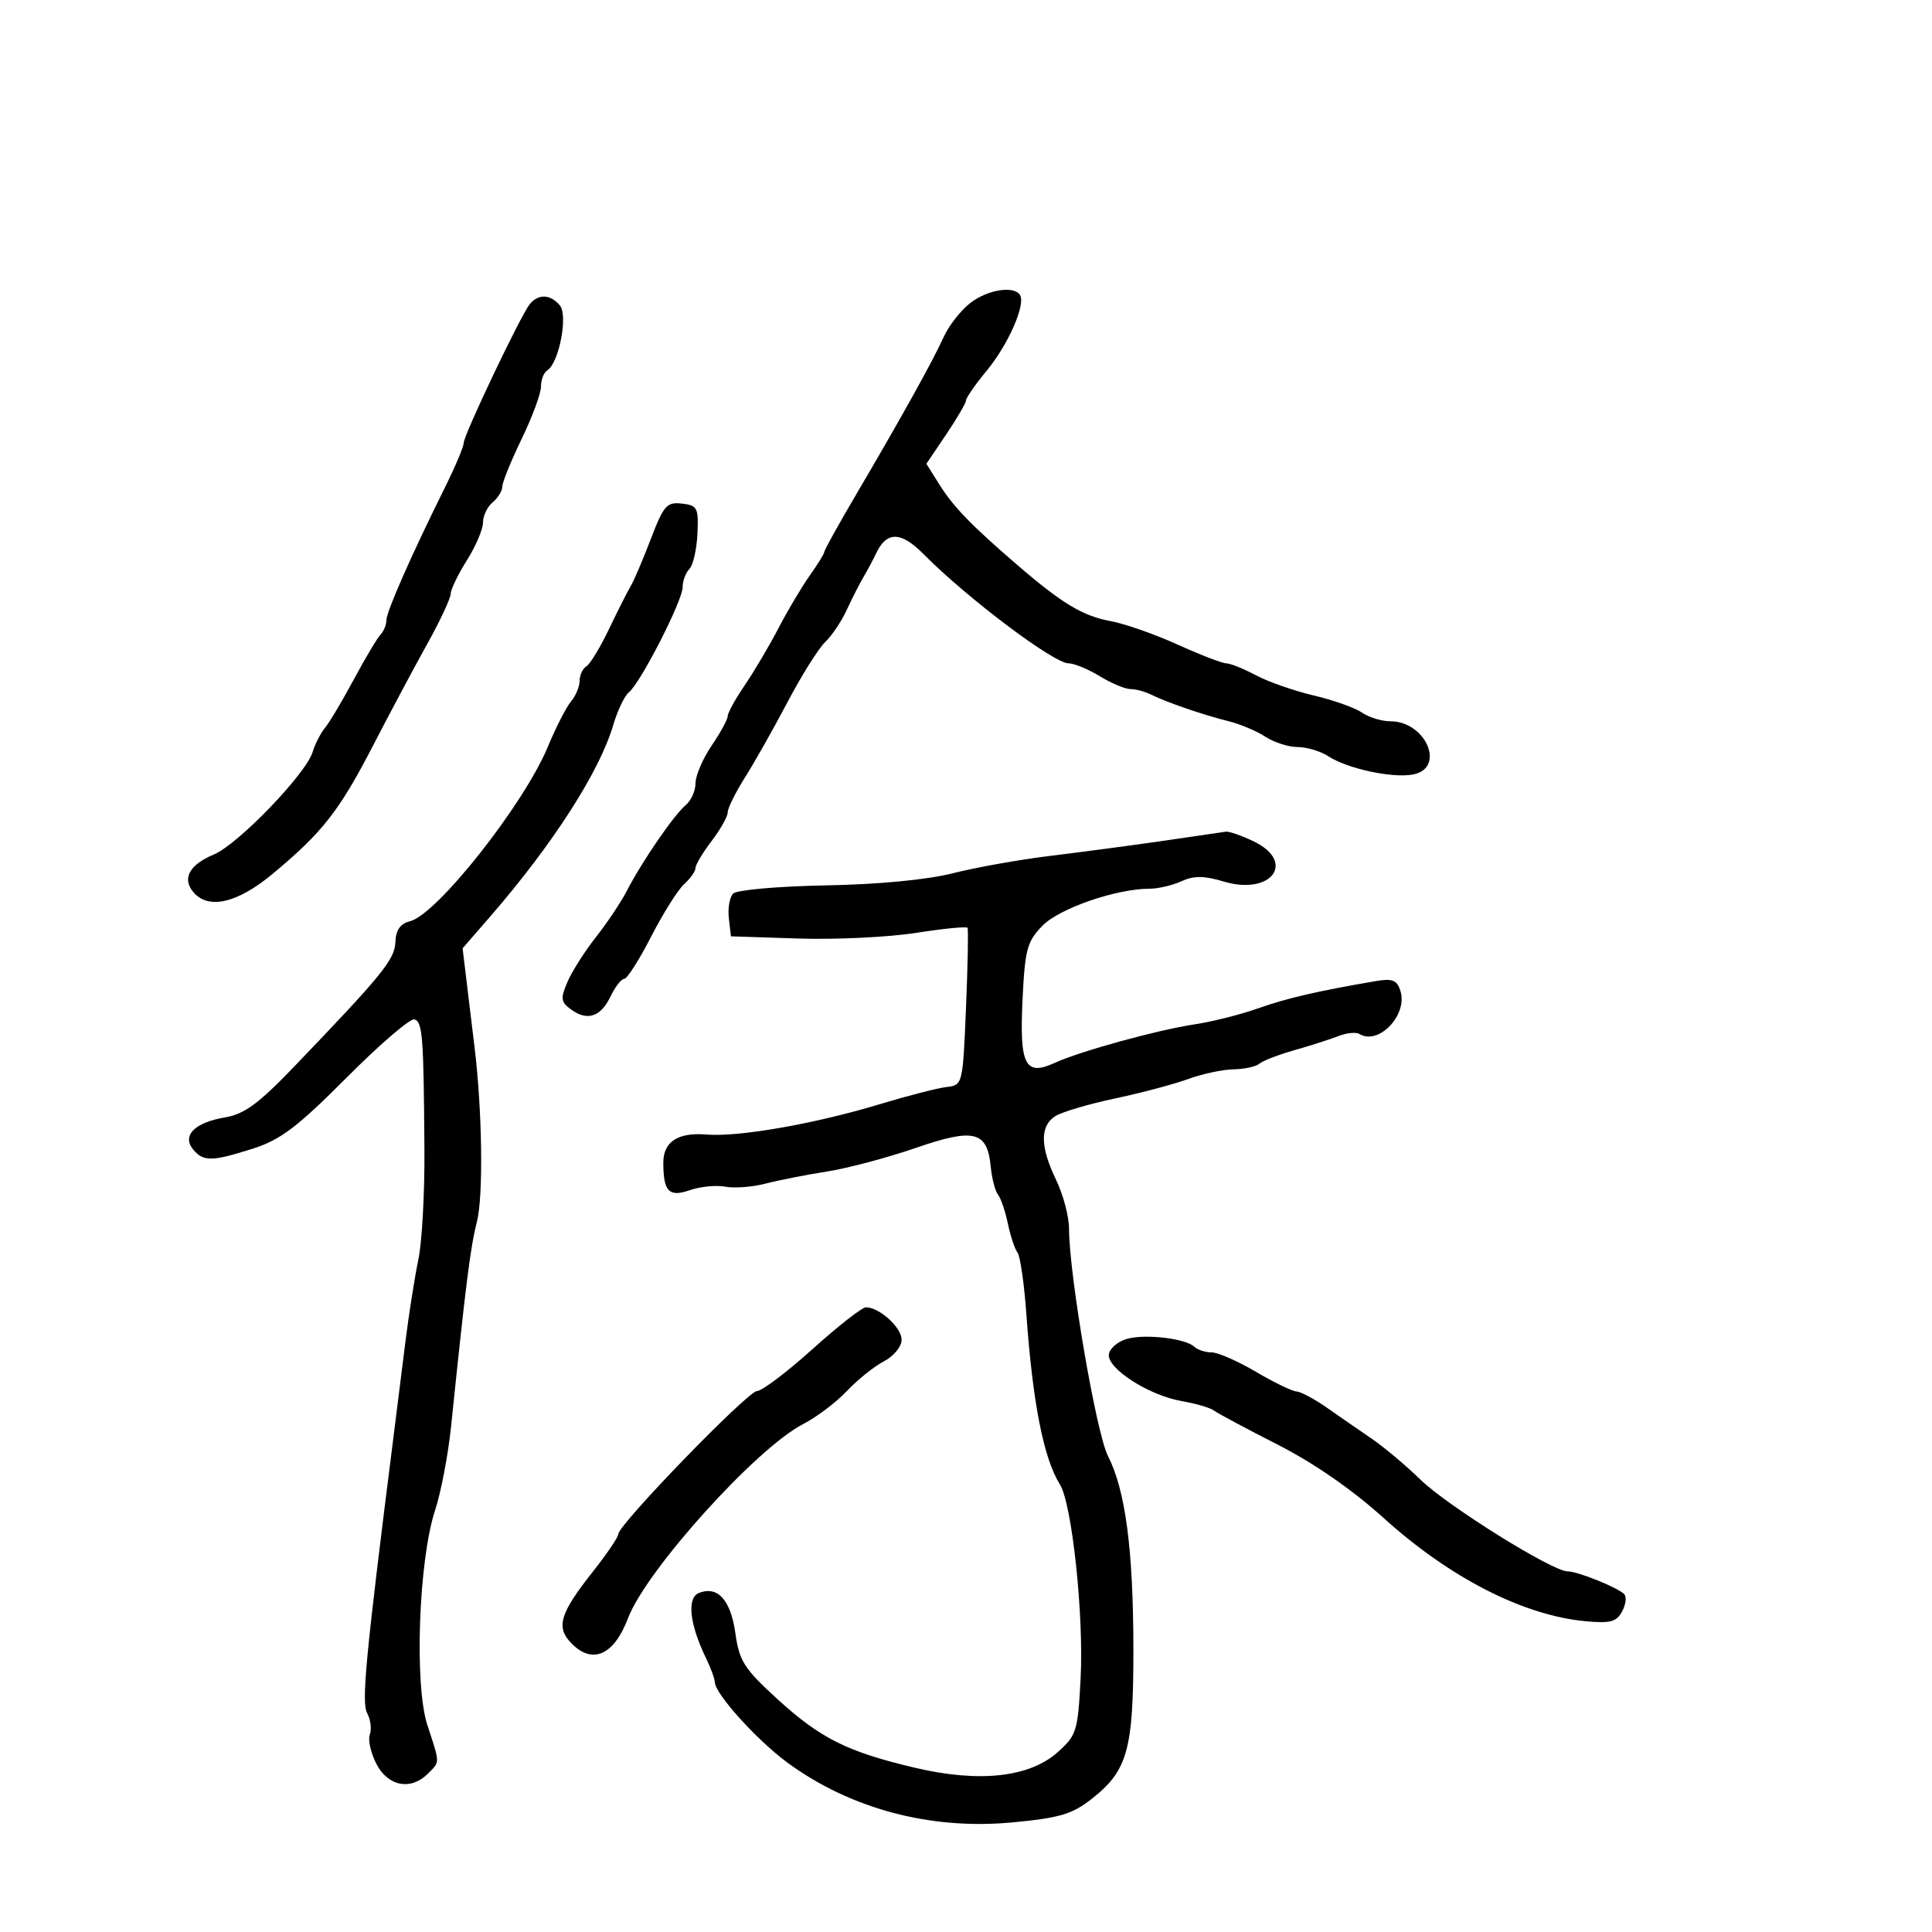 <svg xmlns="http://www.w3.org/2000/svg" width="300" height="300" viewBox="0 0 300 300" version="1.1">
  <defs/>
  <path d="M180.5,130.583 C185.45,129.869 189.882,129.221 190.349,129.143 C190.816,129.064 192.728,129.726 194.599,130.614 C201.351,133.818 197.455,139.115 189.991,136.879 C186.945,135.966 185.389,135.957 183.45,136.841 C182.051,137.478 179.824,138 178.502,138 C173.323,138 164.48,141.059 161.861,143.757 C159.477,146.212 159.153,147.42 158.777,155.275 C158.291,165.406 159.187,167.155 163.78,165.043 C167.707,163.238 179.678,159.941 185.5,159.061 C188.25,158.645 192.689,157.526 195.364,156.574 C199.768,155.007 204.688,153.868 213.652,152.341 C216.218,151.904 216.925,152.187 217.457,153.864 C218.638,157.586 214.059,162.391 211.084,160.552 C210.57,160.234 209.104,160.383 207.825,160.883 C206.546,161.383 203.475,162.367 201,163.07 C198.525,163.773 196.073,164.72 195.55,165.174 C195.028,165.628 193.228,166.02 191.55,166.044 C189.873,166.068 186.7,166.746 184.5,167.551 C182.3,168.355 177.185,169.715 173.133,170.571 C169.081,171.428 164.919,172.658 163.883,173.305 C161.457,174.82 161.496,178.052 164,183.236 C165.1,185.513 166,188.92 166,190.808 C166,197.862 170.222,222.515 172.041,226.08 C174.769,231.428 175.984,240.666 175.992,256.128 C176.001,271.709 175.094,274.956 169.512,279.333 C166.461,281.726 164.536,282.293 157.114,282.989 C144.461,284.176 132.028,280.862 122.272,273.7 C117.551,270.234 111,262.977 111,261.212 C111,260.715 110.368,259.001 109.597,257.404 C107.05,252.135 106.631,248.079 108.556,247.34 C111.466,246.224 113.462,248.445 114.189,253.608 C114.799,257.931 115.554,259.117 120.689,263.809 C127.401,269.941 131.558,272.02 142.063,274.495 C152.057,276.85 159.851,275.999 164.247,272.071 C167.164,269.464 167.369,268.806 167.796,260.663 C168.311,250.849 166.463,233.496 164.583,230.5 C162.051,226.463 160.358,217.861 159.369,204 C159.036,199.325 158.418,195.05 157.997,194.5 C157.576,193.95 156.902,191.925 156.5,190 C156.098,188.075 155.408,186.048 154.966,185.496 C154.525,184.944 154.014,182.964 153.832,181.097 C153.297,175.625 151.232,175.124 142.152,178.264 C137.813,179.764 131.616,181.409 128.382,181.919 C125.147,182.428 120.849,183.275 118.83,183.799 C116.812,184.324 114.015,184.534 112.615,184.267 C111.215,183.999 108.738,184.244 107.112,184.811 C103.875,185.94 103,185.031 103,180.541 C103,177.288 105.277,175.801 109.692,176.171 C114.652,176.586 126.447,174.527 136.5,171.489 C140.9,170.16 145.625,168.943 147,168.786 C149.48,168.502 149.504,168.404 150,156.5 C150.275,149.9 150.382,144.307 150.238,144.072 C150.094,143.836 146.494,144.19 142.238,144.857 C137.982,145.525 129.775,145.919 124,145.733 L113.5,145.394 L113.172,142.575 C112.991,141.025 113.299,139.301 113.855,138.745 C114.412,138.188 120.86,137.621 128.184,137.484 C136.454,137.33 143.963,136.612 148,135.589 C151.575,134.683 158.325,133.478 163,132.911 C167.675,132.344 175.55,131.296 180.5,130.583 Z M101.059,83.697 C103.05,78.483 103.541,77.925 105.888,78.197 C108.3,78.477 108.484,78.838 108.295,82.905 C108.183,85.327 107.62,87.78 107.045,88.355 C106.47,88.93 106,90.204 106,91.186 C106,93.264 99.471,106.028 97.655,107.5 C96.976,108.05 95.873,110.364 95.203,112.642 C93.089,119.828 85.819,131.14 76.167,142.262 L71.833,147.255 L72.569,153.377 C72.974,156.745 73.471,160.85 73.674,162.5 C74.88,172.326 75.073,185.655 74.067,189.65 C73.027,193.777 72.368,199 70.043,221.5 C69.588,225.9 68.472,231.75 67.564,234.5 C65.013,242.219 64.312,261.599 66.357,267.852 C67.646,271.793 68.1,273.003 67.743,273.884 C67.547,274.366 67.108,274.75 66.429,275.429 C63.794,278.063 60.252,277.389 58.453,273.91 C57.574,272.21 57.111,270.153 57.424,269.337 C57.737,268.522 57.553,267.033 57.015,266.028 C56.105,264.328 56.757,257.463 61.052,223.5 C61.539,219.65 62.386,212.9 62.933,208.5 C63.481,204.1 64.392,198.307 64.957,195.626 C65.523,192.945 65.95,185.295 65.905,178.626 C65.786,160.898 65.62,158.71 64.358,158.287 C63.73,158.077 59.005,162.131 53.858,167.296 C46.187,174.994 43.565,176.986 39.312,178.344 C32.923,180.384 31.582,180.406 30,178.5 C28.209,176.342 30.214,174.309 34.918,173.514 C37.936,173.004 40.142,171.39 45.617,165.686 C59.423,151.301 61.297,148.996 61.399,146.27 C61.47,144.395 62.155,143.425 63.679,143.044 C67.846,142.004 81.333,124.935 85.049,116 C86.306,112.975 87.935,109.79 88.668,108.921 C89.401,108.053 90,106.617 90,105.73 C90,104.844 90.475,103.824 91.057,103.465 C91.638,103.106 93.222,100.492 94.576,97.656 C95.931,94.82 97.445,91.825 97.941,91 C98.436,90.175 99.839,86.889 101.059,83.697 Z M150.61,47.092 C153.288,44.985 157.451,44.302 158.386,45.816 C159.294,47.284 156.569,53.49 153.25,57.515 C151.463,59.682 150,61.781 150,62.178 C150,62.575 148.616,64.951 146.924,67.458 L143.847,72.017 L145.883,75.258 C148.058,78.722 150.821,81.573 158,87.759 C164.912,93.714 168.147,95.659 172.458,96.446 C174.635,96.843 179.31,98.481 182.846,100.084 C186.383,101.688 189.784,103 190.403,103 C191.023,103 193.098,103.834 195.015,104.853 C196.932,105.872 200.975,107.286 204,107.995 C207.025,108.705 210.388,109.896 211.473,110.643 C212.557,111.389 214.547,112 215.894,112 C221.421,112 224.533,119.283 219.422,120.26 C216.228,120.87 209.244,119.373 206.285,117.444 C205.067,116.65 202.914,116 201.5,116 C200.086,116 197.831,115.28 196.487,114.4 C195.144,113.52 192.572,112.434 190.773,111.988 C186.852,111.015 181.161,109.062 178.764,107.866 C177.809,107.39 176.357,107 175.538,107 C174.719,107 172.575,106.102 170.774,105.004 C168.973,103.906 166.794,103.006 165.931,103.004 C163.614,102.998 150.186,92.884 143.388,86.023 C139.846,82.449 137.632,82.462 135.975,86.067 C135.612,86.855 134.785,88.4 134.138,89.5 C133.49,90.6 132.296,92.943 131.485,94.707 C130.673,96.47 129.163,98.72 128.129,99.707 C127.095,100.693 124.471,104.875 122.299,109 C120.126,113.125 117.145,118.404 115.674,120.73 C114.203,123.057 113,125.489 113,126.136 C113,126.782 111.875,128.786 110.5,130.589 C109.125,132.392 108,134.277 108,134.778 C108,135.28 107.205,136.409 106.234,137.288 C105.262,138.168 102.954,141.837 101.105,145.443 C99.255,149.05 97.374,152 96.925,152 C96.476,152 95.519,153.232 94.797,154.738 C93.27,157.923 91.199,158.597 88.657,156.738 C87.076,155.583 87.01,155.051 88.121,152.459 C88.819,150.832 90.81,147.7 92.547,145.5 C94.284,143.3 96.446,140.061 97.351,138.302 C99.676,133.786 104.665,126.523 106.473,125.022 C107.313,124.325 108,122.79 108,121.61 C108,120.43 109.125,117.809 110.5,115.785 C111.875,113.762 113,111.695 113,111.193 C113,110.69 114.193,108.529 115.651,106.39 C117.109,104.25 119.475,100.248 120.908,97.495 C122.342,94.742 124.524,91.073 125.758,89.34 C126.991,87.608 128,85.966 128,85.69 C128,85.414 130.209,81.433 132.909,76.844 C139.871,65.012 144.874,56.01 146.527,52.342 C147.309,50.606 149.147,48.243 150.61,47.092 Z M82.247,47.25 C83.567,45.596 85.479,45.667 86.937,47.424 C88.237,48.99 86.797,56.389 84.973,57.517 C84.438,57.847 84,58.984 84,60.043 C84,61.102 82.65,64.755 81,68.161 C79.35,71.568 78,74.895 78,75.555 C78,76.215 77.325,77.315 76.5,78 C75.675,78.685 75,80.099 75,81.142 C75,82.186 73.875,84.822 72.5,87 C71.125,89.178 69.99,91.532 69.977,92.23 C69.965,92.929 68.326,96.425 66.336,100 C64.346,103.575 60.551,110.693 57.903,115.818 C52.662,125.96 50.056,129.28 42.262,135.75 C36.817,140.269 32.311,141.285 30.011,138.513 C28.246,136.387 29.405,134.276 33.206,132.686 C36.969,131.114 47.504,120.183 48.543,116.774 C48.925,115.523 49.795,113.825 50.478,113 C51.161,112.175 53.17,108.8 54.942,105.5 C56.715,102.2 58.578,99.073 59.082,98.55 C59.587,98.028 60,97.016 60,96.303 C60,94.982 63.876,86.195 69.103,75.664 C70.696,72.454 72,69.362 72,68.794 C72,67.568 80.805,49.056 82.247,47.25 Z M175.005,207.896 C177.873,207.101 184.049,207.826 185.45,209.121 C185.972,209.605 187.19,210 188.156,210 C189.122,210 192.202,211.35 195,213 C197.798,214.65 200.631,216.026 201.294,216.058 C201.957,216.089 204.075,217.216 206,218.561 C207.925,219.907 211.075,222.084 213,223.4 C214.925,224.716 218.32,227.567 220.545,229.737 C224.742,233.829 241.046,244 243.409,244 C244.978,244 251.17,246.491 252.215,247.543 C252.608,247.939 252.458,249.145 251.881,250.222 C251.009,251.851 250.045,252.107 246.166,251.741 C236.514,250.83 225.128,245.003 214.852,235.715 C209.978,231.311 203.992,227.169 198.352,224.298 C193.483,221.821 189.05,219.449 188.5,219.027 C187.95,218.606 185.7,217.947 183.5,217.563 C178.319,216.66 171.773,212.419 172.193,210.238 C172.367,209.33 173.633,208.276 175.005,207.896 Z M126.151,209.5 C130.12,205.925 133.86,203 134.461,203 C136.557,203 140,206.127 140,208.031 C140,209.108 138.795,210.578 137.25,211.385 C135.738,212.175 133.15,214.253 131.5,216.002 C129.85,217.752 126.787,220.064 124.694,221.14 C117.439,224.871 100.339,243.831 97.522,251.267 C95.356,256.981 92.048,258.493 88.804,255.249 C86.266,252.71 86.881,250.595 92.065,244.037 C94.229,241.299 96,238.688 96,238.236 C96,236.765 116.124,216 117.55,216 C118.311,216 122.181,213.075 126.151,209.5 Z"/>
</svg>

